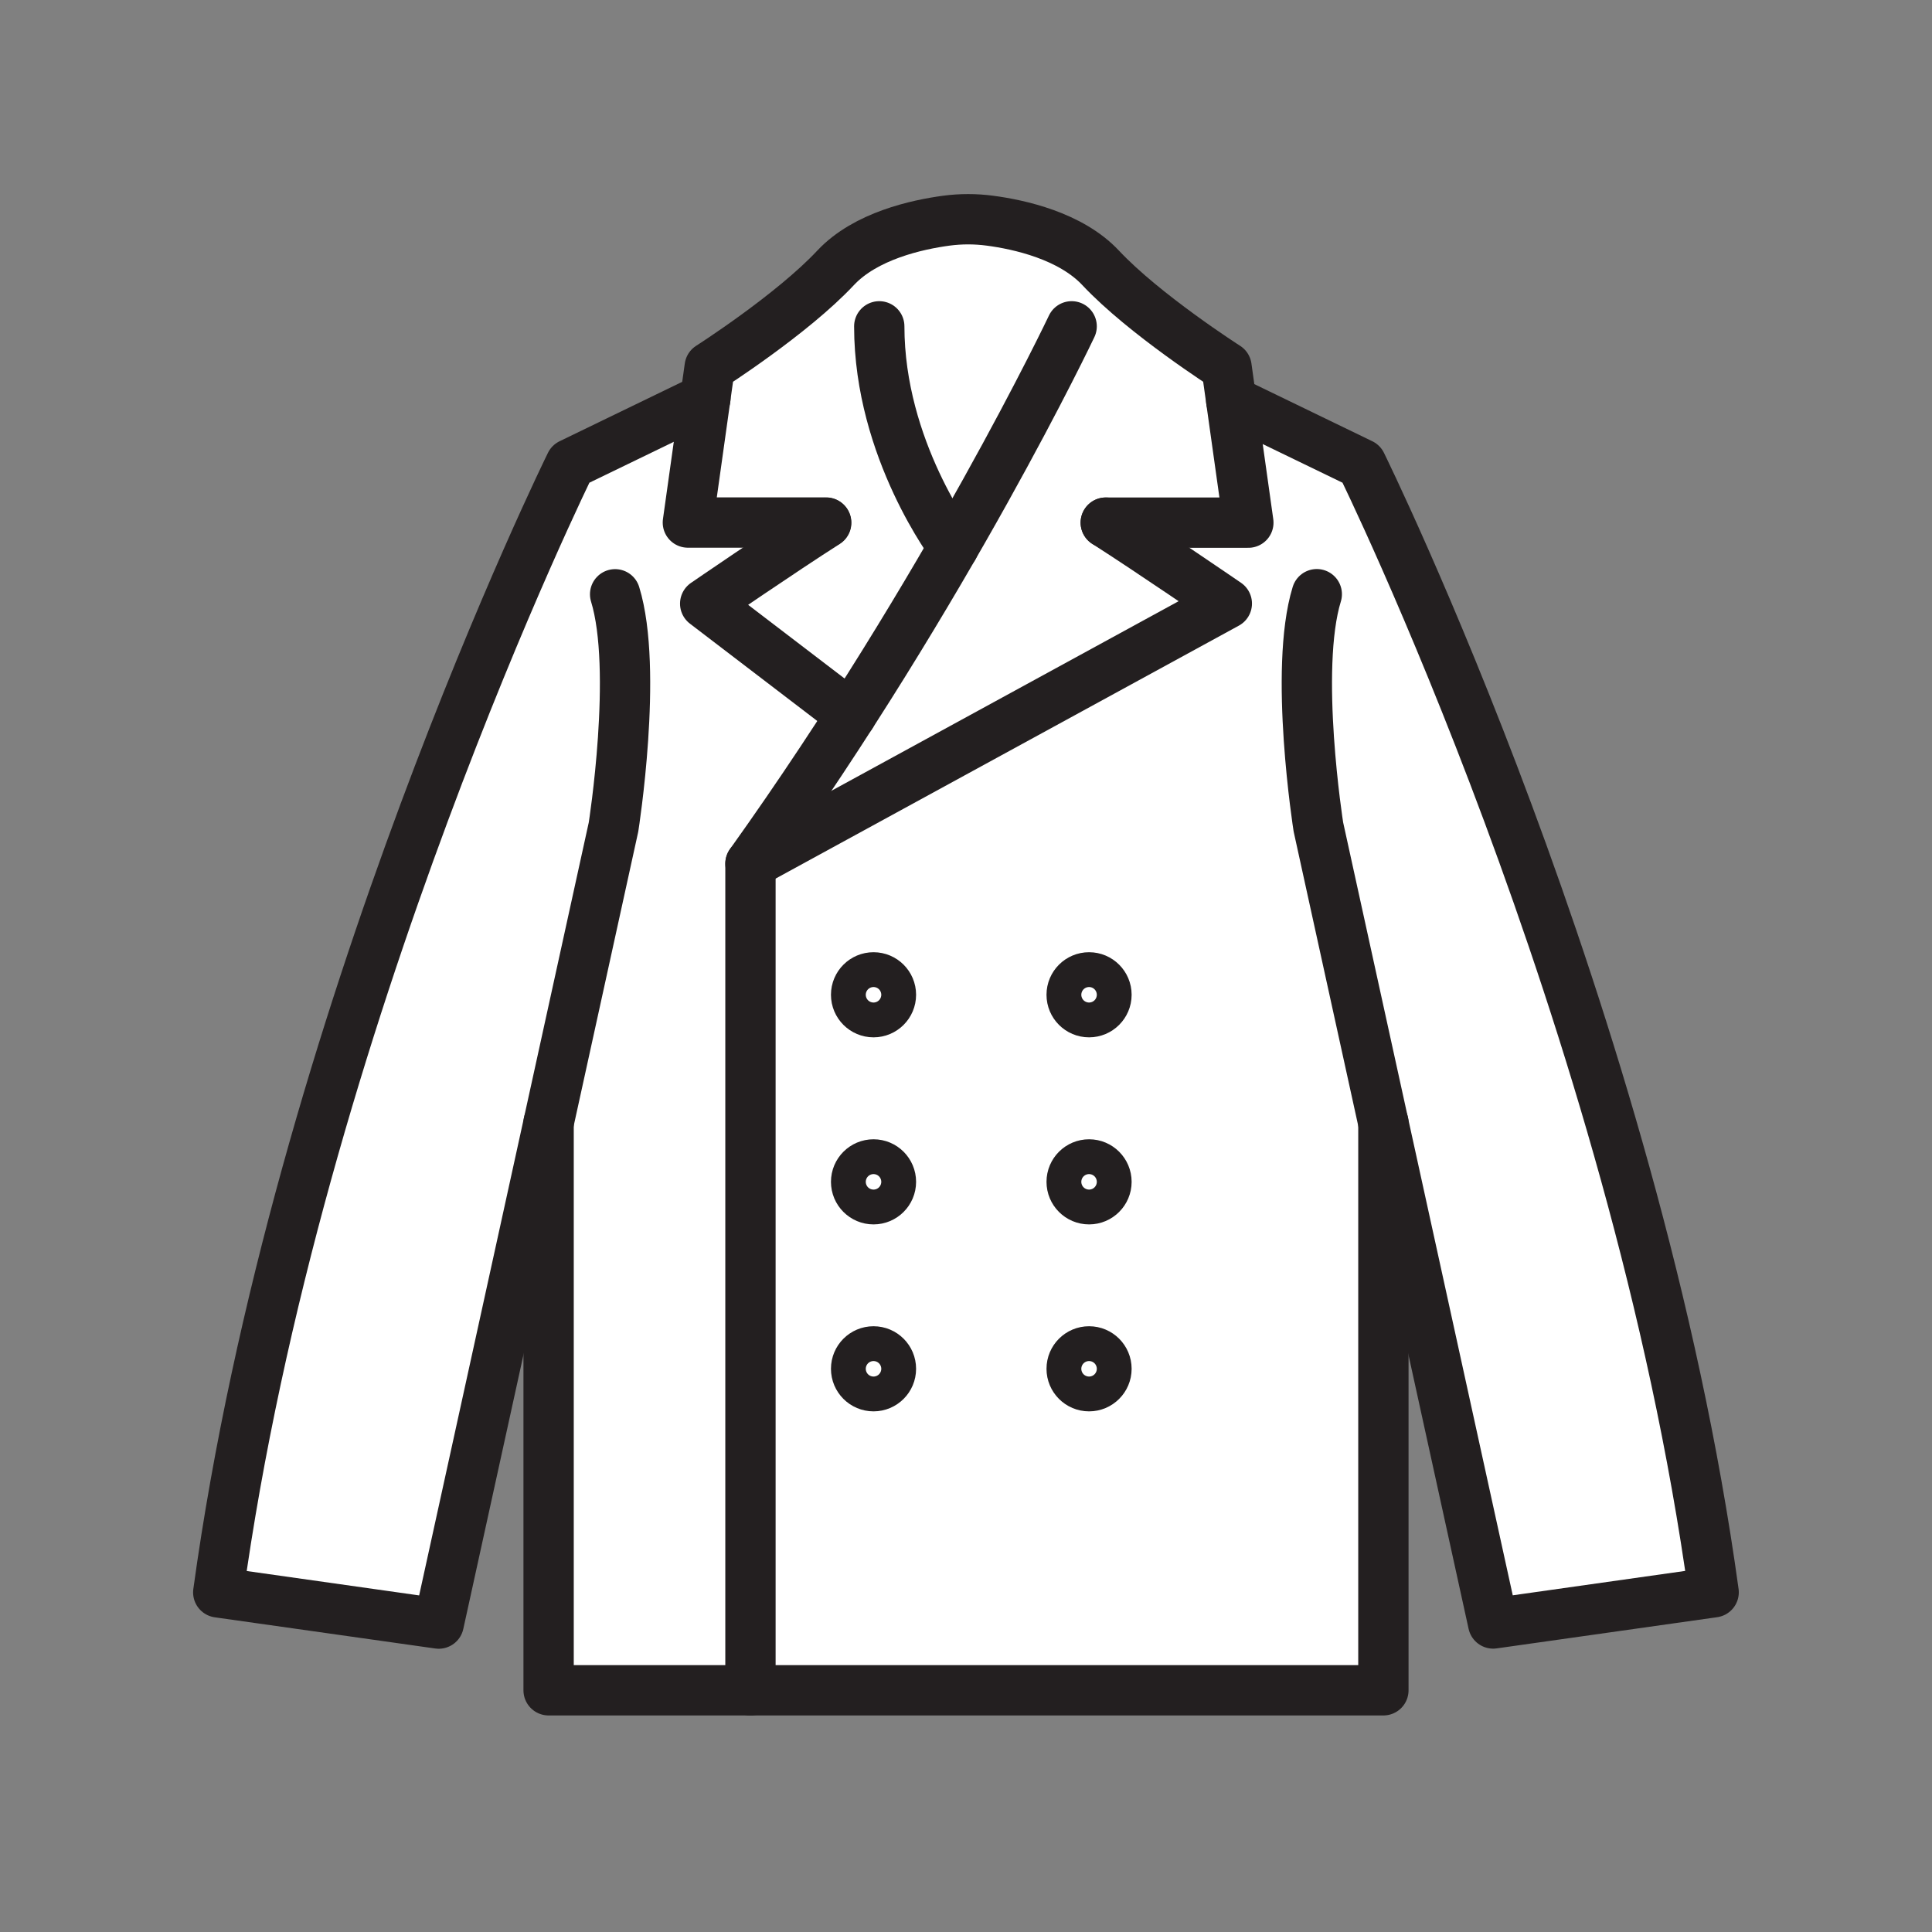 <svg xmlns="http://www.w3.org/2000/svg" viewBox="0 0 1920 1920">
    <rect x="0" y="0" width="1920" height="1920" fill="#808080" stroke="none"/>
    <style>
        .st0{fill:#fff}.st1{fill:none;stroke:#231f20;stroke-width:50;stroke-linecap:round;stroke-linejoin:round;stroke-miterlimit:10}
    </style>
    <path class="st0" d="M1703.1 1582.5l-219.1 31-109.2-497.7v564.1H545.2v-564.1L436 1613.5l-219.1-31C295.5 1012 567 461 567 461l134-64.9 4.4-31.3s81.7-52.2 125.1-98.5c29.9-31.9 81.1-43.1 110.1-46.9 14.3-1.9 28.9-1.9 43.2 0 29 3.9 80.2 15 110.1 46.9 43.3 46.3 125.1 98.5 125.1 98.5l4.7 33.6L1353 461c-.1 0 271.5 551 350.1 1121.5z" id="Layer_2"/>
    <g id="STROKES">
        <path class="st1" d="M611.3 590.6c23.1 75-1.6 231.3-1.6 231.3L436 1613.5l-219.1-31C295.5 1012 567 461 567 461l134-64.9"/>
        <path class="st1" d="M845.8 710.7l-145-110.8s76.8-52.7 120.3-80.4"/>
        <path class="st1" d="M1098.9 519.4h141.7l-17-121.1-4.7-33.6s-81.7-52.2-125.1-98.5c-29.9-31.9-81.1-43.1-110.1-46.9-14.3-1.9-28.9-1.9-43.2 0-29 3.9-80.2 15-110.1 46.9-43.3 46.3-125.1 98.5-125.1 98.5l-4.4 31.3-17.3 123.3h137.3"/>
        <path class="st1" d="M1223.6 398.4l129.3 62.6s271.6 551 350.1 1121.4l-219.1 31-109.2-497.7-64.5-293.9s-24.7-156.3-1.6-231.3"/>
        <path class="st1" d="M1098.9 519.4c43.5 27.8 120.3 80.4 120.3 80.4L745.8 858.3"/>
        <path class="st1" d="M1374.8 1115.7v564.1H545.2v-564.1"/>
        <path class="st1" d="M1065 324.3s-122.6 258.8-319.2 534v821.6"/>
        <path class="st1" d="M947.6 543.7s-73.8-96.9-73.8-219.4"/>
        <circle class="st1" cx="868.1" cy="988.6" r="17.3"/>
        <circle class="st1" cx="1082.3" cy="988.6" r="17.3"/>
        <circle class="st1" cx="868.1" cy="1174.5" r="17.3"/>
        <circle class="st1" cx="1082.3" cy="1174.5" r="17.3"/>
        <circle class="st1" cx="868.1" cy="1360.3" r="17.3"/>
        <circle class="st1" cx="1082.3" cy="1360.3" r="17.3"/>
    </g>
</svg>
